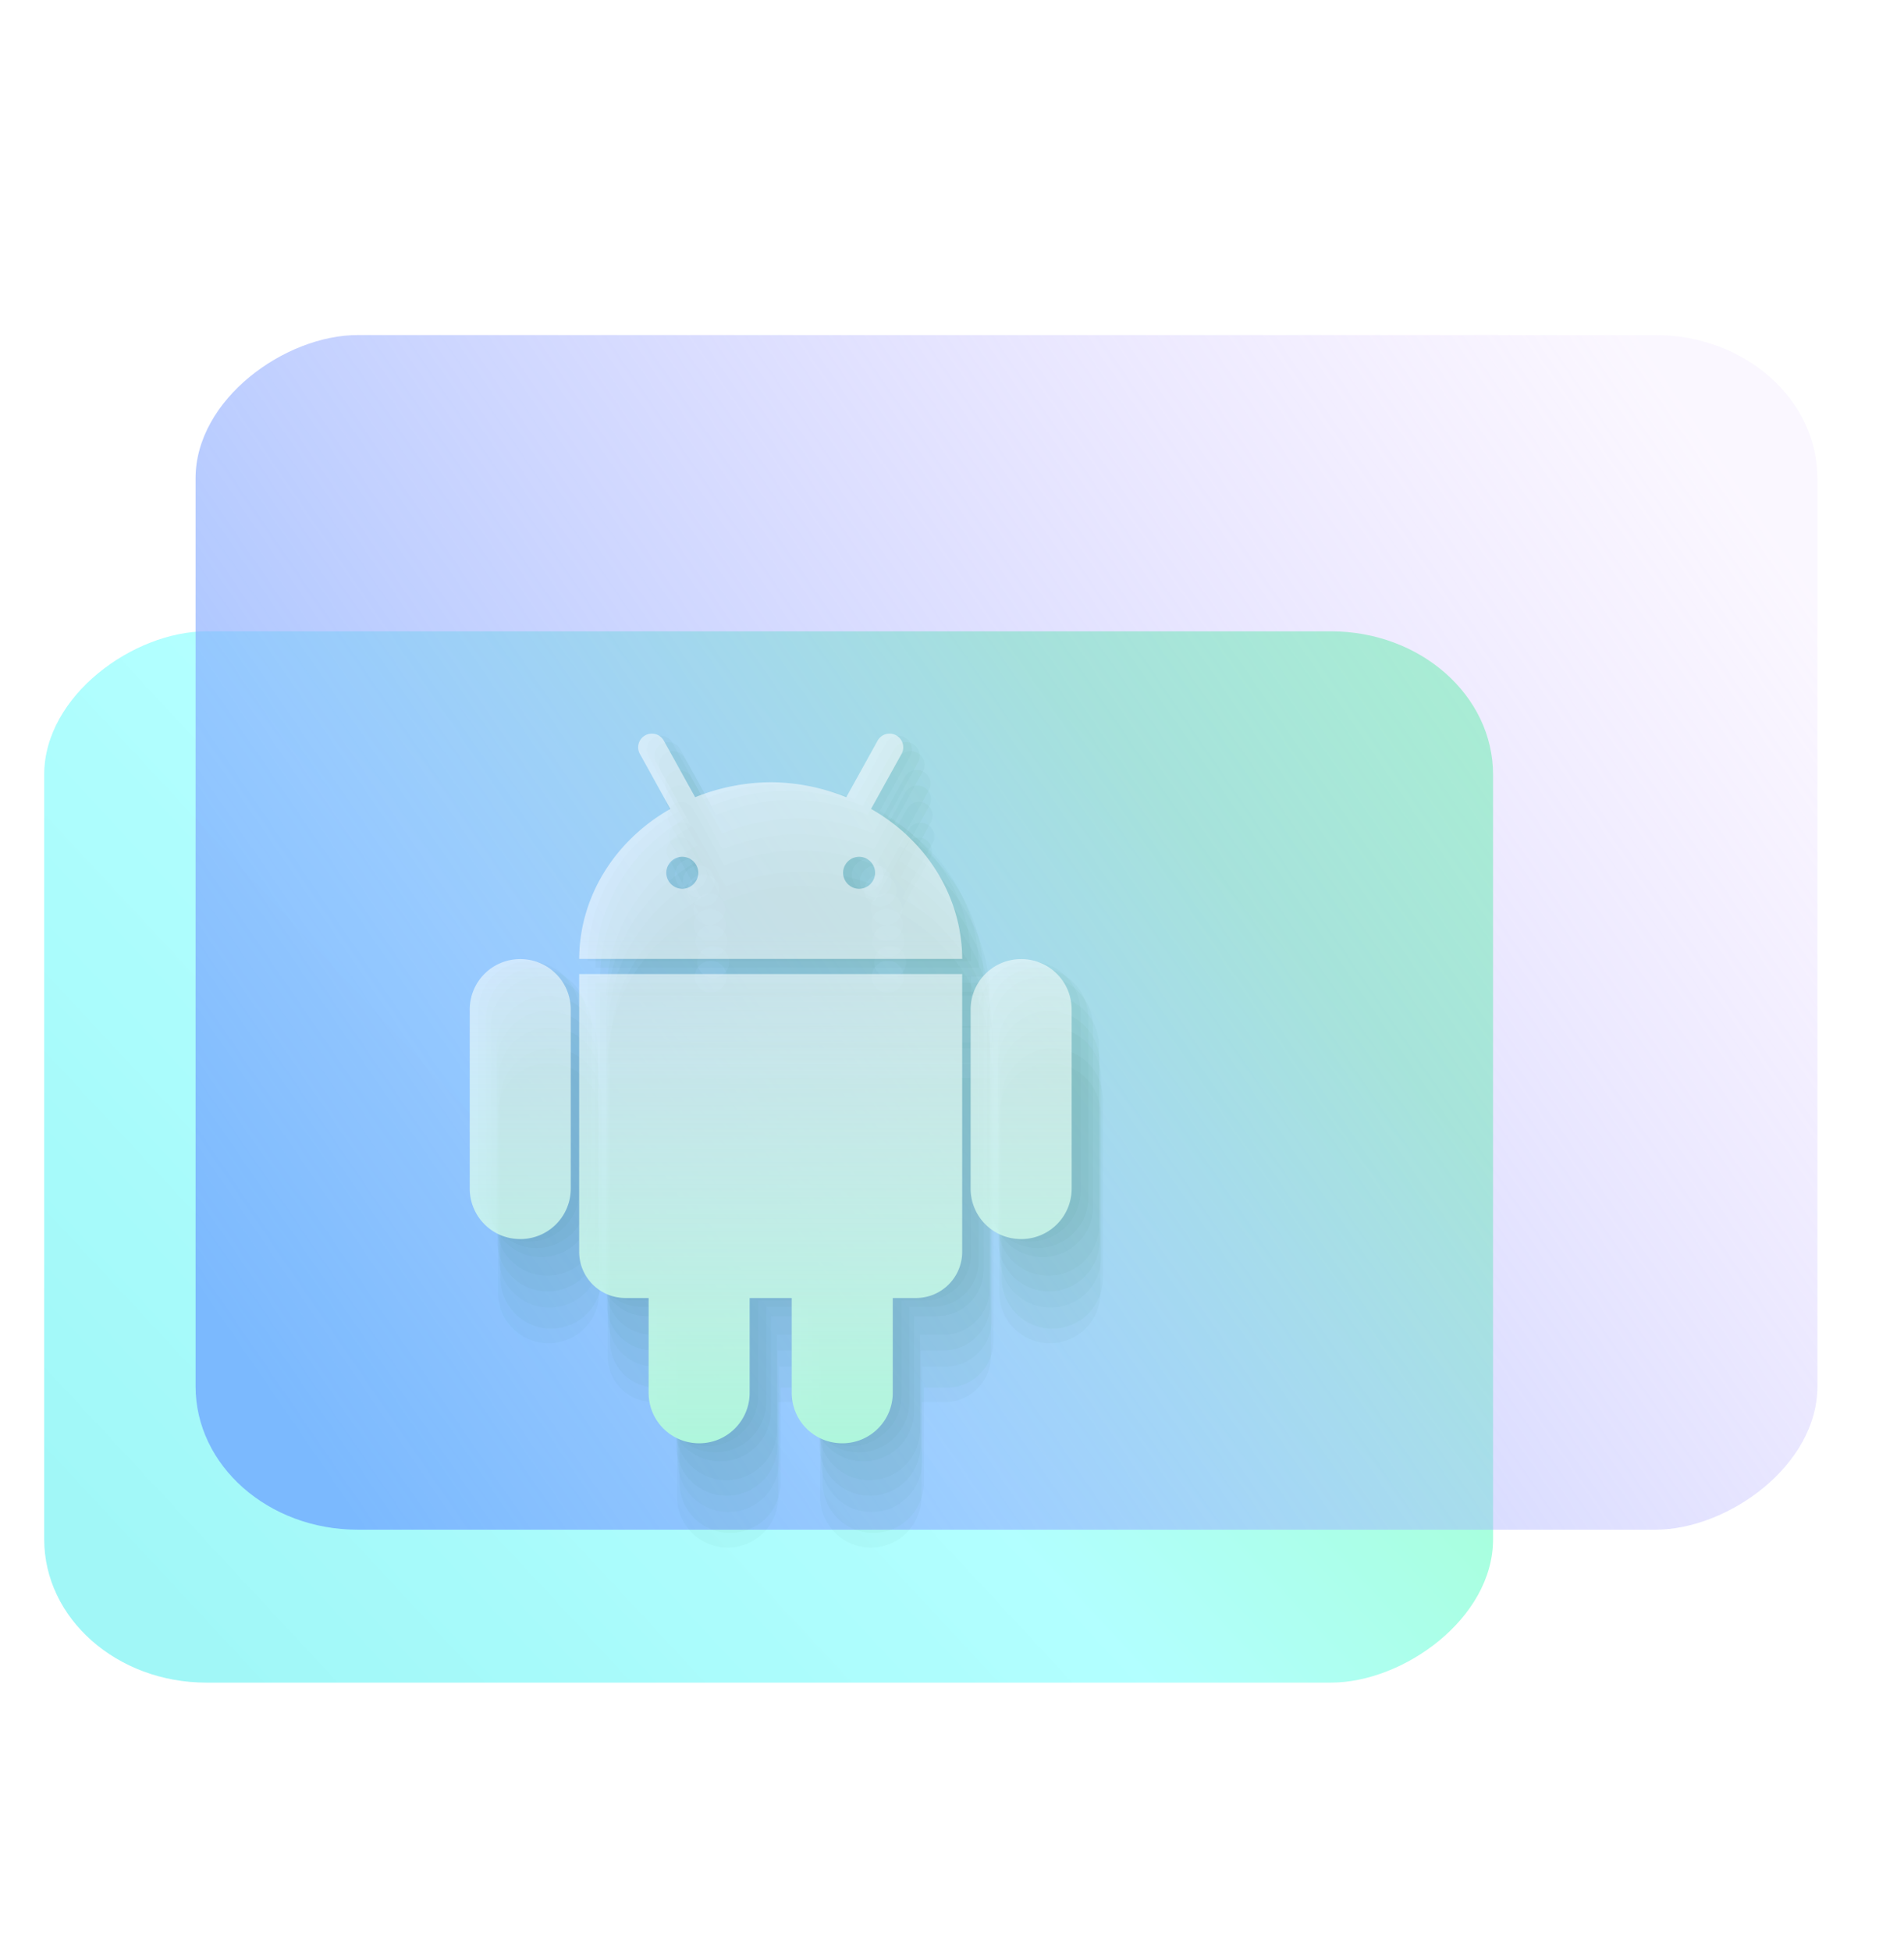 <?xml version="1.0" encoding="UTF-8" standalone="no"?>
<svg
   width="165"
   height="169"
   viewBox="0 0 165 169"
   fill="none"
   version="1.1"
   id="svg36"
   sodipodi:docname="folder-android.svg"
   inkscape:version="1.3.2 (091e20ef0f, 2023-11-25)"
   xmlns:inkscape="http://www.inkscape.org/namespaces/inkscape"
   xmlns:sodipodi="http://sodipodi.sourceforge.net/DTD/sodipodi-0.dtd"
   xmlns:xlink="http://www.w3.org/1999/xlink"
   xmlns="http://www.w3.org/2000/svg"
   xmlns:svg="http://www.w3.org/2000/svg">
  <sodipodi:namedview
     id="namedview36"
     pagecolor="#ffffff"
     bordercolor="#000000"
     borderopacity="0.25"
     inkscape:showpageshadow="2"
     inkscape:pageopacity="0.0"
     inkscape:pagecheckerboard="0"
     inkscape:deskcolor="#d1d1d1"
     inkscape:zoom="1.6045885"
     inkscape:cx="131.49789"
     inkscape:cy="33.341882"
     inkscape:window-width="1920"
     inkscape:window-height="994"
     inkscape:window-x="0"
     inkscape:window-y="0"
     inkscape:window-maximized="1"
     inkscape:current-layer="svg36"
     showgrid="true">
    <inkscape:grid
       id="grid1"
       units="px"
       originx="0"
       originy="0"
       spacingx="1"
       spacingy="1"
       empcolor="#0099e5"
       empopacity="0.302"
       color="#0099e5"
       opacity="0.149"
       empspacing="5"
       dotted="false"
       gridanglex="30"
       gridanglez="30"
       visible="true" />
  </sodipodi:namedview>
  <rect
     x="31"
     y="29"
     width="110"
     height="134"
     rx="15"
     id="rect1"
     style="fill:url(#linearGradient2);filter:url(#filter0_df_77:20);fill-opacity:1;opacity:0.606"
     transform="matrix(0,0.828,-0.937,0,158.435,29.027)" />
  <rect
     y="1"
     width="125"
     height="150"
     rx="15"
     fill="url(#paint1_linear_77:20)"
     id="rect2"
     style="fill:url(#paint1_linear_77:20);filter:url(#filter1_b_77:20)"
     x="0"
     transform="matrix(0,0.828,-0.937,0,158.435,29.027)" />
  <defs
     id="defs36">
    <linearGradient
       id="linearGradient1"
       inkscape:collect="always">
      <stop
         style="stop-color:#00ff66;stop-opacity:1"
         offset="0"
         id="stop1" />
      <stop
         style="stop-color:#2effff;stop-opacity:1;"
         offset="0.483"
         id="stop3" />
      <stop
         style="stop-color:#00ebeb;stop-opacity:1;"
         offset="1"
         id="stop2" />
    </linearGradient>
    <filter
       id="filter0_df_77:20"
       x="27"
       y="27"
       width="118"
       height="142"
       filterUnits="userSpaceOnUse"
       color-interpolation-filters="sRGB">
      <feFlood
         flood-opacity="0"
         result="BackgroundImageFix"
         id="feFlood10" />
      <feColorMatrix
         in="SourceAlpha"
         type="matrix"
         values="0 0 0 0 0 0 0 0 0 0 0 0 0 0 0 0 0 0 127 0"
         result="hardAlpha"
         id="feColorMatrix10" />
      <feOffset
         dy="2"
         id="feOffset10" />
      <feGaussianBlur
         stdDeviation="2"
         id="feGaussianBlur10" />
      <feComposite
         in2="hardAlpha"
         operator="out"
         id="feComposite10" />
      <feColorMatrix
         type="matrix"
         values="0 0 0 0 0.475 0 0 0 0 0.149 0 0 0 0 1 0 0 0 0.25 0"
         id="feColorMatrix11" />
      <feBlend
         mode="normal"
         in2="BackgroundImageFix"
         result="effect1_dropShadow_77:20"
         id="feBlend11" />
      <feBlend
         mode="normal"
         in="SourceGraphic"
         in2="effect1_dropShadow_77:20"
         result="shape"
         id="feBlend12" />
      <feGaussianBlur
         stdDeviation="0.5"
         result="effect2_foregroundBlur_77:20"
         id="feGaussianBlur12" />
    </filter>
    <filter
       id="filter1_b_77:20"
       x="-8"
       y="-7"
       width="141"
       height="166"
       filterUnits="userSpaceOnUse"
       color-interpolation-filters="sRGB">
      <feFlood
         flood-opacity="0"
         result="BackgroundImageFix"
         id="feFlood12" />
      <feGaussianBlur
         in="BackgroundImage"
         stdDeviation="4"
         id="feGaussianBlur13" />
      <feComposite
         in2="SourceAlpha"
         operator="in"
         result="effect1_backgroundBlur_77:20"
         id="feComposite13" />
      <feBlend
         mode="normal"
         in="SourceGraphic"
         in2="effect1_backgroundBlur_77:20"
         result="shape"
         id="feBlend13" />
    </filter>
    <filter
       id="filter2_d_77:20"
       x="89"
       y="0"
       width="39"
       height="37.5"
       filterUnits="userSpaceOnUse"
       color-interpolation-filters="sRGB">
      <feFlood
         flood-opacity="0"
         result="BackgroundImageFix"
         id="feFlood13" />
      <feColorMatrix
         in="SourceAlpha"
         type="matrix"
         values="0 0 0 0 0 0 0 0 0 0 0 0 0 0 0 0 0 0 127 0"
         result="hardAlpha"
         id="feColorMatrix13" />
      <feOffset
         dy="2"
         id="feOffset13" />
      <feGaussianBlur
         stdDeviation="2"
         id="feGaussianBlur14" />
      <feComposite
         in2="hardAlpha"
         operator="out"
         id="feComposite14" />
      <feColorMatrix
         type="matrix"
         values="0 0 0 0 0.298 0 0 0 0 0.455 0 0 0 0 1 0 0 0 0.25 0"
         id="feColorMatrix14" />
      <feBlend
         mode="normal"
         in2="BackgroundImageFix"
         result="effect1_dropShadow_77:20"
         id="feBlend14" />
      <feBlend
         mode="normal"
         in="SourceGraphic"
         in2="effect1_dropShadow_77:20"
         result="shape"
         id="feBlend15" />
    </filter>
    <filter
       id="filter3_d_77:20"
       x="11"
       y="52.5"
       width="102"
       height="12"
       filterUnits="userSpaceOnUse"
       color-interpolation-filters="sRGB">
      <feFlood
         flood-opacity="0"
         result="BackgroundImageFix"
         id="feFlood15" />
      <feColorMatrix
         in="SourceAlpha"
         type="matrix"
         values="0 0 0 0 0 0 0 0 0 0 0 0 0 0 0 0 0 0 127 0"
         result="hardAlpha"
         id="feColorMatrix15" />
      <feOffset
         dy="2"
         id="feOffset15" />
      <feGaussianBlur
         stdDeviation="2"
         id="feGaussianBlur15" />
      <feComposite
         in2="hardAlpha"
         operator="out"
         id="feComposite15" />
      <feColorMatrix
         type="matrix"
         values="0 0 0 0 0.298 0 0 0 0 0.455 0 0 0 0 1 0 0 0 0.25 0"
         id="feColorMatrix16" />
      <feBlend
         mode="normal"
         in2="BackgroundImageFix"
         result="effect1_dropShadow_77:20"
         id="feBlend16" />
      <feBlend
         mode="normal"
         in="SourceGraphic"
         in2="effect1_dropShadow_77:20"
         result="shape"
         id="feBlend17" />
    </filter>
    <filter
       id="filter4_d_77:20"
       x="11"
       y="77.5"
       width="102"
       height="12"
       filterUnits="userSpaceOnUse"
       color-interpolation-filters="sRGB">
      <feFlood
         flood-opacity="0"
         result="BackgroundImageFix"
         id="feFlood17" />
      <feColorMatrix
         in="SourceAlpha"
         type="matrix"
         values="0 0 0 0 0 0 0 0 0 0 0 0 0 0 0 0 0 0 127 0"
         result="hardAlpha"
         id="feColorMatrix17" />
      <feOffset
         dy="2"
         id="feOffset17" />
      <feGaussianBlur
         stdDeviation="2"
         id="feGaussianBlur17" />
      <feComposite
         in2="hardAlpha"
         operator="out"
         id="feComposite17" />
      <feColorMatrix
         type="matrix"
         values="0 0 0 0 0.298 0 0 0 0 0.455 0 0 0 0 1 0 0 0 0.25 0"
         id="feColorMatrix18" />
      <feBlend
         mode="normal"
         in2="BackgroundImageFix"
         result="effect1_dropShadow_77:20"
         id="feBlend18" />
      <feBlend
         mode="normal"
         in="SourceGraphic"
         in2="effect1_dropShadow_77:20"
         result="shape"
         id="feBlend19" />
    </filter>
    <filter
       id="filter5_d_77:20"
       x="11"
       y="103"
       width="63"
       height="12"
       filterUnits="userSpaceOnUse"
       color-interpolation-filters="sRGB">
      <feFlood
         flood-opacity="0"
         result="BackgroundImageFix"
         id="feFlood19" />
      <feColorMatrix
         in="SourceAlpha"
         type="matrix"
         values="0 0 0 0 0 0 0 0 0 0 0 0 0 0 0 0 0 0 127 0"
         result="hardAlpha"
         id="feColorMatrix19" />
      <feOffset
         dy="2"
         id="feOffset19" />
      <feGaussianBlur
         stdDeviation="2"
         id="feGaussianBlur19" />
      <feComposite
         in2="hardAlpha"
         operator="out"
         id="feComposite19" />
      <feColorMatrix
         type="matrix"
         values="0 0 0 0 0.298 0 0 0 0 0.455 0 0 0 0 1 0 0 0 0.25 0"
         id="feColorMatrix20" />
      <feBlend
         mode="normal"
         in2="BackgroundImageFix"
         result="effect1_dropShadow_77:20"
         id="feBlend20" />
      <feBlend
         mode="normal"
         in="SourceGraphic"
         in2="effect1_dropShadow_77:20"
         result="shape"
         id="feBlend21" />
    </filter>
    <filter
       id="filter6_b_77:20"
       x="91"
       y="94"
       width="78"
       height="38"
       filterUnits="userSpaceOnUse"
       color-interpolation-filters="sRGB">
      <feFlood
         flood-opacity="0"
         result="BackgroundImageFix"
         id="feFlood21" />
      <feGaussianBlur
         in="BackgroundImage"
         stdDeviation="2"
         id="feGaussianBlur21" />
      <feComposite
         in2="SourceAlpha"
         operator="in"
         result="effect1_backgroundBlur_77:20"
         id="feComposite21" />
      <feBlend
         mode="normal"
         in="SourceGraphic"
         in2="effect1_backgroundBlur_77:20"
         result="shape"
         id="feBlend22" />
    </filter>
    <filter
       id="filter7_d_77:20"
       x="104"
       y="107"
       width="16"
       height="16"
       filterUnits="userSpaceOnUse"
       color-interpolation-filters="sRGB">
      <feFlood
         flood-opacity="0"
         result="BackgroundImageFix"
         id="feFlood22" />
      <feColorMatrix
         in="SourceAlpha"
         type="matrix"
         values="0 0 0 0 0 0 0 0 0 0 0 0 0 0 0 0 0 0 127 0"
         result="hardAlpha"
         id="feColorMatrix22" />
      <feOffset
         dy="2"
         id="feOffset22" />
      <feGaussianBlur
         stdDeviation="2"
         id="feGaussianBlur22" />
      <feComposite
         in2="hardAlpha"
         operator="out"
         id="feComposite22" />
      <feColorMatrix
         type="matrix"
         values="0 0 0 0 0.298 0 0 0 0 0.455 0 0 0 0 1 0 0 0 0.25 0"
         id="feColorMatrix23" />
      <feBlend
         mode="normal"
         in2="BackgroundImageFix"
         result="effect1_dropShadow_77:20"
         id="feBlend23" />
      <feBlend
         mode="normal"
         in="SourceGraphic"
         in2="effect1_dropShadow_77:20"
         result="shape"
         id="feBlend24" />
    </filter>
    <filter
       id="filter8_d_77:20"
       x="140"
       y="107"
       width="16"
       height="16"
       filterUnits="userSpaceOnUse"
       color-interpolation-filters="sRGB">
      <feFlood
         flood-opacity="0"
         result="BackgroundImageFix"
         id="feFlood24" />
      <feColorMatrix
         in="SourceAlpha"
         type="matrix"
         values="0 0 0 0 0 0 0 0 0 0 0 0 0 0 0 0 0 0 127 0"
         result="hardAlpha"
         id="feColorMatrix24" />
      <feOffset
         dy="2"
         id="feOffset24" />
      <feGaussianBlur
         stdDeviation="2"
         id="feGaussianBlur24" />
      <feComposite
         in2="hardAlpha"
         operator="out"
         id="feComposite24" />
      <feColorMatrix
         type="matrix"
         values="0 0 0 0 0.298 0 0 0 0 0.455 0 0 0 0 1 0 0 0 0.25 0"
         id="feColorMatrix25" />
      <feBlend
         mode="normal"
         in2="BackgroundImageFix"
         result="effect1_dropShadow_77:20"
         id="feBlend25" />
      <feBlend
         mode="normal"
         in="SourceGraphic"
         in2="effect1_dropShadow_77:20"
         result="shape"
         id="feBlend26" />
    </filter>
    <filter
       id="filter9_d_77:20"
       x="122"
       y="107"
       width="16"
       height="16"
       filterUnits="userSpaceOnUse"
       color-interpolation-filters="sRGB">
      <feFlood
         flood-opacity="0"
         result="BackgroundImageFix"
         id="feFlood26" />
      <feColorMatrix
         in="SourceAlpha"
         type="matrix"
         values="0 0 0 0 0 0 0 0 0 0 0 0 0 0 0 0 0 0 127 0"
         result="hardAlpha"
         id="feColorMatrix26" />
      <feOffset
         dy="2"
         id="feOffset26" />
      <feGaussianBlur
         stdDeviation="2"
         id="feGaussianBlur26" />
      <feComposite
         in2="hardAlpha"
         operator="out"
         id="feComposite26" />
      <feColorMatrix
         type="matrix"
         values="0 0 0 0 0.298 0 0 0 0 0.455 0 0 0 0 1 0 0 0 0.25 0"
         id="feColorMatrix27" />
      <feBlend
         mode="normal"
         in2="BackgroundImageFix"
         result="effect1_dropShadow_77:20"
         id="feBlend27" />
      <feBlend
         mode="normal"
         in="SourceGraphic"
         in2="effect1_dropShadow_77:20"
         result="shape"
         id="feBlend28" />
    </filter>
    <linearGradient
       id="paint0_linear_77:20"
       x1="38.362"
       y1="41.562"
       x2="130.677"
       y2="175.566"
       gradientUnits="userSpaceOnUse">
      <stop
         stop-color="#FF62C0"
         id="stop28" />
      <stop
         offset="0.526"
         stop-color="#BE35FF"
         id="stop29" />
      <stop
         offset="1"
         stop-color="#7926FF"
         id="stop30" />
    </linearGradient>
    <linearGradient
       id="paint1_linear_77:20"
       x1="18.518"
       y1="6.294"
       x2="104.455"
       y2="148.135"
       gradientUnits="userSpaceOnUse">
      <stop
         stop-color="#D4B2FF"
         stop-opacity="0.1"
         id="stop31" />
      <stop
         offset="1"
         stop-color="#70A9FF"
         stop-opacity="0.8"
         id="stop32" />
    </linearGradient>
    <linearGradient
       id="paint2_linear_77:20"
       x1="97.5"
       y1="95.5"
       x2="144.5"
       y2="132.5"
       gradientUnits="userSpaceOnUse">
      <stop
         stop-color="#E4F9FF"
         stop-opacity="0.1"
         id="stop33" />
      <stop
         offset="1"
         stop-color="#E4F9FF"
         id="stop34" />
    </linearGradient>
    <linearGradient
       id="paint3_linear_77:20"
       x1="119"
       y1="98"
       x2="145"
       y2="128"
       gradientUnits="userSpaceOnUse">
      <stop
         stop-color="#E4F9FF"
         stop-opacity="0.1"
         id="stop35" />
      <stop
         offset="1"
         stop-color="#E4F9FF"
         stop-opacity="0.8"
         id="stop36" />
    </linearGradient>
    <linearGradient
       inkscape:collect="always"
       xlink:href="#linearGradient1"
       id="linearGradient2"
       x1="54.837"
       y1="54.79"
       x2="132.962"
       y2="149.853"
       gradientUnits="userSpaceOnUse" />
    <linearGradient
       id="linearGradient1118"
       x1="20.108"
       x2="20.108"
       y1="6.35"
       y2="13.493"
       gradientTransform="matrix(8.259,0,0,8.259,-96.517,12.358)"
       gradientUnits="userSpaceOnUse">
      <stop
         stop-color="#be900d"
         offset="0"
         id="stop5" />
      <stop
         stop-color="#a57001"
         offset="1"
         id="stop6" />
    </linearGradient>
    <linearGradient
       inkscape:collect="always"
       xlink:href="#linearGradient1556"
       id="linearGradient1558"
       x1="62.021"
       y1="51.061"
       x2="62.021"
       y2="105.128"
       gradientUnits="userSpaceOnUse" />
    <linearGradient
       inkscape:collect="always"
       id="linearGradient1556">
      <stop
         style="stop-color:#ffffff;stop-opacity:0.536;"
         offset="0"
         id="stop1552" />
      <stop
         style="stop-color:#aff6dc;stop-opacity:1"
         offset="1"
         id="stop1554" />
    </linearGradient>
  </defs>
  <g
     id="g3504"
     style="opacity:0.595"
     transform="matrix(3.11,0,0,3.11,14.117,41.281)">
    <g
       id="g3132"
       transform="matrix(0.917,0,0,0.917,2.74,1.96)"
       style="fill:#005417;fill-opacity:0.05">
      <g
         transform="matrix(0.064,0,0,0.064,15.743,9.968)"
         id="g3130"
         style="fill:#005417;fill-opacity:0.05">
        <use
           id="use3120"
           xlink:href="#b-6"
           style="fill:#005417;fill-opacity:0.05;stroke:none;stroke-width:14.4"
           x="0"
           y="0"
           width="100%"
           height="100%" />
        <g
           id="g3124"
           style="fill:#005417;fill-opacity:0.05;stroke:#ffffff;stroke-width:7.2"
           transform="scale(-1,1)">
          <path
             id="path3122"
             style="fill:#005417;fill-opacity:0.05;stroke:none;stroke-width:1.599"
             d="m 48.717,30.467 c -0.277,-0.024 -0.564,0.03 -0.826,0.176 -0.7,0.388 -0.95,1.263 -0.562,1.963 l 3.213,5.799 a 20.211,18.657 0 0 0 -9.619,15.822 h 0.025 40.371 0.025 A 20.211,18.657 0 0 0 71.725,38.404 l 3.215,-5.799 c 0.388,-0.7 0.135,-1.575 -0.564,-1.963 -0.7,-0.388 -1.573,-0.137 -1.961,0.562 l -3.307,5.967 a 20.211,18.657 0 0 0 -7.975,-1.582 20.211,18.657 0 0 0 -7.973,1.582 l -3.307,-5.967 c -0.242,-0.437 -0.675,-0.698 -1.137,-0.738 z m 3.086,12.988 c 0.923,0 1.689,0.765 1.689,1.688 0,0.923 -0.767,1.688 -1.689,1.688 -0.923,0 -1.688,-0.765 -1.688,-1.688 0,-0.923 0.765,-1.688 1.688,-1.688 z m 18.66,0 c 0.923,0 1.688,0.765 1.688,1.688 0,0.923 -0.765,1.688 -1.688,1.688 -0.923,0 -1.689,-0.765 -1.689,-1.688 0,-0.923 0.767,-1.688 1.689,-1.688 z M 34.703,54.248 c -2.953,0 -5.33,2.377 -5.33,5.33 v 18.879 c 0,2.953 2.377,5.33 5.33,5.33 2.953,0 5.33,-2.377 5.33,-5.33 V 59.578 c 0,-2.953 -2.377,-5.33 -5.33,-5.33 z m 52.861,0 c -2.953,0 -5.332,2.377 -5.332,5.33 v 18.879 c 0,2.953 2.379,5.33 5.332,5.33 2.953,0 5.33,-2.377 5.33,-5.33 V 59.578 c 0,-2.953 -2.377,-5.33 -5.33,-5.33 z m -46.643,1.578 v 29.295 c -2e-6,2.707 2.18,4.885 4.887,4.885 h 2.443 v 9.996 c 0,2.953 2.377,5.33 5.33,5.33 2.953,0 5.33,-2.377 5.33,-5.33 v -9.996 h 4.441 v 9.996 c 0,2.953 2.379,5.33 5.332,5.33 2.953,0 5.33,-2.377 5.33,-5.33 v -9.996 h 2.443 c 2.707,0 4.885,-2.178 4.885,-4.885 V 55.826 H 81.26 41.006 Z"
             transform="matrix(-4.502,0,0,4.502,275.245,-203.245)" />
        </g>
        <g
           id="g3126"
           style="fill:#005417;fill-opacity:0.05;stroke:#ffffff;stroke-width:7.2" />
        <g
           style="fill:#005417;fill-opacity:0.05"
           id="g3128" />
      </g>
    </g>
    <g
       id="g3362"
       transform="matrix(0.917,0,0,0.917,2.959,2.14)"
       style="fill:#005417;fill-opacity:0.05">
      <g
         transform="matrix(0.064,0,0,0.064,15.743,9.968)"
         id="g3360"
         style="fill:#005417;fill-opacity:0.05">
        <use
           id="use3350"
           xlink:href="#b-6"
           style="fill:#005417;fill-opacity:0.05;stroke:none;stroke-width:14.4"
           x="0"
           y="0"
           width="100%"
           height="100%" />
        <g
           id="g3354"
           style="fill:#005417;fill-opacity:0.05;stroke:#ffffff;stroke-width:7.2"
           transform="scale(-1,1)">
          <path
             id="path3352"
             style="fill:#005417;fill-opacity:0.05;stroke:none;stroke-width:1.599"
             d="m 48.717,30.467 c -0.277,-0.024 -0.564,0.03 -0.826,0.176 -0.7,0.388 -0.95,1.263 -0.562,1.963 l 3.213,5.799 a 20.211,18.657 0 0 0 -9.619,15.822 h 0.025 40.371 0.025 A 20.211,18.657 0 0 0 71.725,38.404 l 3.215,-5.799 c 0.388,-0.7 0.135,-1.575 -0.564,-1.963 -0.7,-0.388 -1.573,-0.137 -1.961,0.562 l -3.307,5.967 a 20.211,18.657 0 0 0 -7.975,-1.582 20.211,18.657 0 0 0 -7.973,1.582 l -3.307,-5.967 c -0.242,-0.437 -0.675,-0.698 -1.137,-0.738 z m 3.086,12.988 c 0.923,0 1.689,0.765 1.689,1.688 0,0.923 -0.767,1.688 -1.689,1.688 -0.923,0 -1.688,-0.765 -1.688,-1.688 0,-0.923 0.765,-1.688 1.688,-1.688 z m 18.66,0 c 0.923,0 1.688,0.765 1.688,1.688 0,0.923 -0.765,1.688 -1.688,1.688 -0.923,0 -1.689,-0.765 -1.689,-1.688 0,-0.923 0.767,-1.688 1.689,-1.688 z M 34.703,54.248 c -2.953,0 -5.33,2.377 -5.33,5.33 v 18.879 c 0,2.953 2.377,5.33 5.33,5.33 2.953,0 5.33,-2.377 5.33,-5.33 V 59.578 c 0,-2.953 -2.377,-5.33 -5.33,-5.33 z m 52.861,0 c -2.953,0 -5.332,2.377 -5.332,5.33 v 18.879 c 0,2.953 2.379,5.33 5.332,5.33 2.953,0 5.33,-2.377 5.33,-5.33 V 59.578 c 0,-2.953 -2.377,-5.33 -5.33,-5.33 z m -46.643,1.578 v 29.295 c -2e-6,2.707 2.18,4.885 4.887,4.885 h 2.443 v 9.996 c 0,2.953 2.377,5.33 5.33,5.33 2.953,0 5.33,-2.377 5.33,-5.33 v -9.996 h 4.441 v 9.996 c 0,2.953 2.379,5.33 5.332,5.33 2.953,0 5.33,-2.377 5.33,-5.33 v -9.996 h 2.443 c 2.707,0 4.885,-2.178 4.885,-4.885 V 55.826 H 81.26 41.006 Z"
             transform="matrix(-4.502,0,0,4.502,275.245,-203.245)" />
        </g>
        <g
           id="g3356"
           style="fill:#005417;fill-opacity:0.05;stroke:#ffffff;stroke-width:7.2" />
        <g
           style="fill:#005417;fill-opacity:0.05"
           id="g3358" />
      </g>
    </g>
    <g
       id="g3376"
       transform="matrix(0.917,0,0,0.917,3.091,2.39)"
       style="fill:#005417;fill-opacity:0.05">
      <g
         transform="matrix(0.064,0,0,0.064,15.743,9.968)"
         id="g3374"
         style="fill:#005417;fill-opacity:0.05">
        <use
           id="use3364"
           xlink:href="#b-6"
           style="fill:#005417;fill-opacity:0.05;stroke:none;stroke-width:14.4"
           x="0"
           y="0"
           width="100%"
           height="100%" />
        <g
           id="g3368"
           style="fill:#005417;fill-opacity:0.05;stroke:#ffffff;stroke-width:7.2"
           transform="scale(-1,1)">
          <path
             id="path3366"
             style="fill:#005417;fill-opacity:0.05;stroke:none;stroke-width:1.599"
             d="m 48.717,30.467 c -0.277,-0.024 -0.564,0.03 -0.826,0.176 -0.7,0.388 -0.95,1.263 -0.562,1.963 l 3.213,5.799 a 20.211,18.657 0 0 0 -9.619,15.822 h 0.025 40.371 0.025 A 20.211,18.657 0 0 0 71.725,38.404 l 3.215,-5.799 c 0.388,-0.7 0.135,-1.575 -0.564,-1.963 -0.7,-0.388 -1.573,-0.137 -1.961,0.562 l -3.307,5.967 a 20.211,18.657 0 0 0 -7.975,-1.582 20.211,18.657 0 0 0 -7.973,1.582 l -3.307,-5.967 c -0.242,-0.437 -0.675,-0.698 -1.137,-0.738 z m 3.086,12.988 c 0.923,0 1.689,0.765 1.689,1.688 0,0.923 -0.767,1.688 -1.689,1.688 -0.923,0 -1.688,-0.765 -1.688,-1.688 0,-0.923 0.765,-1.688 1.688,-1.688 z m 18.66,0 c 0.923,0 1.688,0.765 1.688,1.688 0,0.923 -0.765,1.688 -1.688,1.688 -0.923,0 -1.689,-0.765 -1.689,-1.688 0,-0.923 0.767,-1.688 1.689,-1.688 z M 34.703,54.248 c -2.953,0 -5.33,2.377 -5.33,5.33 v 18.879 c 0,2.953 2.377,5.33 5.33,5.33 2.953,0 5.33,-2.377 5.33,-5.33 V 59.578 c 0,-2.953 -2.377,-5.33 -5.33,-5.33 z m 52.861,0 c -2.953,0 -5.332,2.377 -5.332,5.33 v 18.879 c 0,2.953 2.379,5.33 5.332,5.33 2.953,0 5.33,-2.377 5.33,-5.33 V 59.578 c 0,-2.953 -2.377,-5.33 -5.33,-5.33 z m -46.643,1.578 v 29.295 c -2e-6,2.707 2.18,4.885 4.887,4.885 h 2.443 v 9.996 c 0,2.953 2.377,5.33 5.33,5.33 2.953,0 5.33,-2.377 5.33,-5.33 v -9.996 h 4.441 v 9.996 c 0,2.953 2.379,5.33 5.332,5.33 2.953,0 5.33,-2.377 5.33,-5.33 v -9.996 h 2.443 c 2.707,0 4.885,-2.178 4.885,-4.885 V 55.826 H 81.26 41.006 Z"
             transform="matrix(-4.502,0,0,4.502,275.245,-203.245)" />
        </g>
        <g
           id="g3370"
           style="fill:#005417;fill-opacity:0.05;stroke:#ffffff;stroke-width:7.2" />
        <g
           style="fill:#005417;fill-opacity:0.05"
           id="g3372" />
      </g>
    </g>
    <g
       id="g3390"
       transform="matrix(0.917,0,0,0.917,3.258,2.913)"
       style="fill:#005417;fill-opacity:0.05">
      <g
         transform="matrix(0.064,0,0,0.064,15.743,9.968)"
         id="g3388"
         style="fill:#005417;fill-opacity:0.05">
        <use
           id="use3378"
           xlink:href="#b-6"
           style="fill:#005417;fill-opacity:0.05;stroke:none;stroke-width:14.4"
           x="0"
           y="0"
           width="100%"
           height="100%" />
        <g
           id="g3382"
           style="fill:#005417;fill-opacity:0.05;stroke:#ffffff;stroke-width:7.2"
           transform="scale(-1,1)">
          <path
             id="path3380"
             style="fill:#005417;fill-opacity:0.05;stroke:none;stroke-width:1.599"
             d="m 48.717,30.467 c -0.277,-0.024 -0.564,0.03 -0.826,0.176 -0.7,0.388 -0.95,1.263 -0.562,1.963 l 3.213,5.799 a 20.211,18.657 0 0 0 -9.619,15.822 h 0.025 40.371 0.025 A 20.211,18.657 0 0 0 71.725,38.404 l 3.215,-5.799 c 0.388,-0.7 0.135,-1.575 -0.564,-1.963 -0.7,-0.388 -1.573,-0.137 -1.961,0.562 l -3.307,5.967 a 20.211,18.657 0 0 0 -7.975,-1.582 20.211,18.657 0 0 0 -7.973,1.582 l -3.307,-5.967 c -0.242,-0.437 -0.675,-0.698 -1.137,-0.738 z m 3.086,12.988 c 0.923,0 1.689,0.765 1.689,1.688 0,0.923 -0.767,1.688 -1.689,1.688 -0.923,0 -1.688,-0.765 -1.688,-1.688 0,-0.923 0.765,-1.688 1.688,-1.688 z m 18.66,0 c 0.923,0 1.688,0.765 1.688,1.688 0,0.923 -0.765,1.688 -1.688,1.688 -0.923,0 -1.689,-0.765 -1.689,-1.688 0,-0.923 0.767,-1.688 1.689,-1.688 z M 34.703,54.248 c -2.953,0 -5.33,2.377 -5.33,5.33 v 18.879 c 0,2.953 2.377,5.33 5.33,5.33 2.953,0 5.33,-2.377 5.33,-5.33 V 59.578 c 0,-2.953 -2.377,-5.33 -5.33,-5.33 z m 52.861,0 c -2.953,0 -5.332,2.377 -5.332,5.33 v 18.879 c 0,2.953 2.379,5.33 5.332,5.33 2.953,0 5.33,-2.377 5.33,-5.33 V 59.578 c 0,-2.953 -2.377,-5.33 -5.33,-5.33 z m -46.643,1.578 v 29.295 c -2e-6,2.707 2.18,4.885 4.887,4.885 h 2.443 v 9.996 c 0,2.953 2.377,5.33 5.33,5.33 2.953,0 5.33,-2.377 5.33,-5.33 v -9.996 h 4.441 v 9.996 c 0,2.953 2.379,5.33 5.332,5.33 2.953,0 5.33,-2.377 5.33,-5.33 v -9.996 h 2.443 c 2.707,0 4.885,-2.178 4.885,-4.885 V 55.826 H 81.26 41.006 Z"
             transform="matrix(-4.502,0,0,4.502,275.245,-203.245)" />
        </g>
        <g
           id="g3384"
           style="fill:#005417;fill-opacity:0.05;stroke:#ffffff;stroke-width:7.2" />
        <g
           style="fill:#005417;fill-opacity:0.05"
           id="g3386" />
      </g>
    </g>
    <g
       id="g3404"
       transform="matrix(0.917,0,0,0.917,3.272,3.348)"
       style="fill:#005417;fill-opacity:0.05">
      <g
         transform="matrix(0.064,0,0,0.064,15.743,9.968)"
         id="g3402"
         style="fill:#005417;fill-opacity:0.05">
        <use
           id="use3392"
           xlink:href="#b-6"
           style="fill:#005417;fill-opacity:0.05;stroke:none;stroke-width:14.4"
           x="0"
           y="0"
           width="100%"
           height="100%" />
        <g
           id="g3396"
           style="fill:#005417;fill-opacity:0.05;stroke:#ffffff;stroke-width:7.2"
           transform="scale(-1,1)">
          <path
             id="path3394"
             style="fill:#005417;fill-opacity:0.05;stroke:none;stroke-width:1.599"
             d="m 48.717,30.467 c -0.277,-0.024 -0.564,0.03 -0.826,0.176 -0.7,0.388 -0.95,1.263 -0.562,1.963 l 3.213,5.799 a 20.211,18.657 0 0 0 -9.619,15.822 h 0.025 40.371 0.025 A 20.211,18.657 0 0 0 71.725,38.404 l 3.215,-5.799 c 0.388,-0.7 0.135,-1.575 -0.564,-1.963 -0.7,-0.388 -1.573,-0.137 -1.961,0.562 l -3.307,5.967 a 20.211,18.657 0 0 0 -7.975,-1.582 20.211,18.657 0 0 0 -7.973,1.582 l -3.307,-5.967 c -0.242,-0.437 -0.675,-0.698 -1.137,-0.738 z m 3.086,12.988 c 0.923,0 1.689,0.765 1.689,1.688 0,0.923 -0.767,1.688 -1.689,1.688 -0.923,0 -1.688,-0.765 -1.688,-1.688 0,-0.923 0.765,-1.688 1.688,-1.688 z m 18.66,0 c 0.923,0 1.688,0.765 1.688,1.688 0,0.923 -0.765,1.688 -1.688,1.688 -0.923,0 -1.689,-0.765 -1.689,-1.688 0,-0.923 0.767,-1.688 1.689,-1.688 z M 34.703,54.248 c -2.953,0 -5.33,2.377 -5.33,5.33 v 18.879 c 0,2.953 2.377,5.33 5.33,5.33 2.953,0 5.33,-2.377 5.33,-5.33 V 59.578 c 0,-2.953 -2.377,-5.33 -5.33,-5.33 z m 52.861,0 c -2.953,0 -5.332,2.377 -5.332,5.33 v 18.879 c 0,2.953 2.379,5.33 5.332,5.33 2.953,0 5.33,-2.377 5.33,-5.33 V 59.578 c 0,-2.953 -2.377,-5.33 -5.33,-5.33 z m -46.643,1.578 v 29.295 c -2e-6,2.707 2.18,4.885 4.887,4.885 h 2.443 v 9.996 c 0,2.953 2.377,5.33 5.33,5.33 2.953,0 5.33,-2.377 5.33,-5.33 v -9.996 h 4.441 v 9.996 c 0,2.953 2.379,5.33 5.332,5.33 2.953,0 5.33,-2.377 5.33,-5.33 v -9.996 h 2.443 c 2.707,0 4.885,-2.178 4.885,-4.885 V 55.826 H 81.26 41.006 Z"
             transform="matrix(-4.502,0,0,4.502,275.245,-203.245)" />
        </g>
        <g
           id="g3398"
           style="fill:#005417;fill-opacity:0.05;stroke:#ffffff;stroke-width:7.2" />
        <g
           style="fill:#005417;fill-opacity:0.05"
           id="g3400" />
      </g>
    </g>
    <g
       id="g3418"
       transform="matrix(0.917,0,0,0.917,3.317,3.803)"
       style="fill:#005417;fill-opacity:0.05">
      <g
         transform="matrix(0.064,0,0,0.064,15.743,9.968)"
         id="g3416"
         style="fill:#005417;fill-opacity:0.05">
        <use
           id="use3406"
           xlink:href="#b-6"
           style="fill:#005417;fill-opacity:0.05;stroke:none;stroke-width:14.4"
           x="0"
           y="0"
           width="100%"
           height="100%" />
        <g
           id="g3410"
           style="fill:#005417;fill-opacity:0.05;stroke:#ffffff;stroke-width:7.2"
           transform="scale(-1,1)">
          <path
             id="path3408"
             style="fill:#005417;fill-opacity:0.05;stroke:none;stroke-width:1.599"
             d="m 48.717,30.467 c -0.277,-0.024 -0.564,0.03 -0.826,0.176 -0.7,0.388 -0.95,1.263 -0.562,1.963 l 3.213,5.799 a 20.211,18.657 0 0 0 -9.619,15.822 h 0.025 40.371 0.025 A 20.211,18.657 0 0 0 71.725,38.404 l 3.215,-5.799 c 0.388,-0.7 0.135,-1.575 -0.564,-1.963 -0.7,-0.388 -1.573,-0.137 -1.961,0.562 l -3.307,5.967 a 20.211,18.657 0 0 0 -7.975,-1.582 20.211,18.657 0 0 0 -7.973,1.582 l -3.307,-5.967 c -0.242,-0.437 -0.675,-0.698 -1.137,-0.738 z m 3.086,12.988 c 0.923,0 1.689,0.765 1.689,1.688 0,0.923 -0.767,1.688 -1.689,1.688 -0.923,0 -1.688,-0.765 -1.688,-1.688 0,-0.923 0.765,-1.688 1.688,-1.688 z m 18.66,0 c 0.923,0 1.688,0.765 1.688,1.688 0,0.923 -0.765,1.688 -1.688,1.688 -0.923,0 -1.689,-0.765 -1.689,-1.688 0,-0.923 0.767,-1.688 1.689,-1.688 z M 34.703,54.248 c -2.953,0 -5.33,2.377 -5.33,5.33 v 18.879 c 0,2.953 2.377,5.33 5.33,5.33 2.953,0 5.33,-2.377 5.33,-5.33 V 59.578 c 0,-2.953 -2.377,-5.33 -5.33,-5.33 z m 52.861,0 c -2.953,0 -5.332,2.377 -5.332,5.33 v 18.879 c 0,2.953 2.379,5.33 5.332,5.33 2.953,0 5.33,-2.377 5.33,-5.33 V 59.578 c 0,-2.953 -2.377,-5.33 -5.33,-5.33 z m -46.643,1.578 v 29.295 c -2e-6,2.707 2.18,4.885 4.887,4.885 h 2.443 v 9.996 c 0,2.953 2.377,5.33 5.33,5.33 2.953,0 5.33,-2.377 5.33,-5.33 v -9.996 h 4.441 v 9.996 c 0,2.953 2.379,5.33 5.332,5.33 2.953,0 5.33,-2.377 5.33,-5.33 v -9.996 h 2.443 c 2.707,0 4.885,-2.178 4.885,-4.885 V 55.826 H 81.26 41.006 Z"
             transform="matrix(-4.502,0,0,4.502,275.245,-203.245)" />
        </g>
        <g
           id="g3412"
           style="fill:#005417;fill-opacity:0.05;stroke:#ffffff;stroke-width:7.2" />
        <g
           style="fill:#005417;fill-opacity:0.05"
           id="g3414" />
      </g>
    </g>
    <g
       id="g3432"
       transform="matrix(0.917,0,0,0.917,3.365,4.387)"
       style="fill:#005417;fill-opacity:0.05">
      <g
         transform="matrix(0.064,0,0,0.064,15.743,9.968)"
         id="g3430"
         style="fill:#005417;fill-opacity:0.05">
        <use
           id="use3420"
           xlink:href="#b-6"
           style="fill:#005417;fill-opacity:0.05;stroke:none;stroke-width:14.4"
           x="0"
           y="0"
           width="100%"
           height="100%" />
        <g
           id="g3424"
           style="fill:#005417;fill-opacity:0.05;stroke:#ffffff;stroke-width:7.2"
           transform="scale(-1,1)">
          <path
             id="path3422"
             style="fill:#005417;fill-opacity:0.05;stroke:none;stroke-width:1.599"
             d="m 48.717,30.467 c -0.277,-0.024 -0.564,0.03 -0.826,0.176 -0.7,0.388 -0.95,1.263 -0.562,1.963 l 3.213,5.799 a 20.211,18.657 0 0 0 -9.619,15.822 h 0.025 40.371 0.025 A 20.211,18.657 0 0 0 71.725,38.404 l 3.215,-5.799 c 0.388,-0.7 0.135,-1.575 -0.564,-1.963 -0.7,-0.388 -1.573,-0.137 -1.961,0.562 l -3.307,5.967 a 20.211,18.657 0 0 0 -7.975,-1.582 20.211,18.657 0 0 0 -7.973,1.582 l -3.307,-5.967 c -0.242,-0.437 -0.675,-0.698 -1.137,-0.738 z m 3.086,12.988 c 0.923,0 1.689,0.765 1.689,1.688 0,0.923 -0.767,1.688 -1.689,1.688 -0.923,0 -1.688,-0.765 -1.688,-1.688 0,-0.923 0.765,-1.688 1.688,-1.688 z m 18.66,0 c 0.923,0 1.688,0.765 1.688,1.688 0,0.923 -0.765,1.688 -1.688,1.688 -0.923,0 -1.689,-0.765 -1.689,-1.688 0,-0.923 0.767,-1.688 1.689,-1.688 z M 34.703,54.248 c -2.953,0 -5.33,2.377 -5.33,5.33 v 18.879 c 0,2.953 2.377,5.33 5.33,5.33 2.953,0 5.33,-2.377 5.33,-5.33 V 59.578 c 0,-2.953 -2.377,-5.33 -5.33,-5.33 z m 52.861,0 c -2.953,0 -5.332,2.377 -5.332,5.33 v 18.879 c 0,2.953 2.379,5.33 5.332,5.33 2.953,0 5.33,-2.377 5.33,-5.33 V 59.578 c 0,-2.953 -2.377,-5.33 -5.33,-5.33 z m -46.643,1.578 v 29.295 c -2e-6,2.707 2.18,4.885 4.887,4.885 h 2.443 v 9.996 c 0,2.953 2.377,5.33 5.33,5.33 2.953,0 5.33,-2.377 5.33,-5.33 v -9.996 h 4.441 v 9.996 c 0,2.953 2.379,5.33 5.332,5.33 2.953,0 5.33,-2.377 5.33,-5.33 v -9.996 h 2.443 c 2.707,0 4.885,-2.178 4.885,-4.885 V 55.826 H 81.26 41.006 Z"
             transform="matrix(-4.502,0,0,4.502,275.245,-203.245)" />
        </g>
        <g
           id="g3426"
           style="fill:#005417;fill-opacity:0.05;stroke:#ffffff;stroke-width:7.2" />
        <g
           style="fill:#005417;fill-opacity:0.05"
           id="g3428" />
      </g>
    </g>
    <g
       id="g3446"
       transform="matrix(0.917,0,0,0.917,3.297,4.794)"
       style="fill:#005417;fill-opacity:0.05">
      <g
         transform="matrix(0.064,0,0,0.064,15.743,9.968)"
         id="g3444"
         style="fill:#005417;fill-opacity:0.05">
        <use
           id="use3434"
           xlink:href="#b-6"
           style="fill:#005417;fill-opacity:0.05;stroke:none;stroke-width:14.4"
           x="0"
           y="0"
           width="100%"
           height="100%" />
        <g
           id="g3438"
           style="fill:#005417;fill-opacity:0.05;stroke:#ffffff;stroke-width:7.2"
           transform="scale(-1,1)">
          <path
             id="path3436"
             style="fill:#005417;fill-opacity:0.05;stroke:none;stroke-width:1.599"
             d="m 48.717,30.467 c -0.277,-0.024 -0.564,0.03 -0.826,0.176 -0.7,0.388 -0.95,1.263 -0.562,1.963 l 3.213,5.799 a 20.211,18.657 0 0 0 -9.619,15.822 h 0.025 40.371 0.025 A 20.211,18.657 0 0 0 71.725,38.404 l 3.215,-5.799 c 0.388,-0.7 0.135,-1.575 -0.564,-1.963 -0.7,-0.388 -1.573,-0.137 -1.961,0.562 l -3.307,5.967 a 20.211,18.657 0 0 0 -7.975,-1.582 20.211,18.657 0 0 0 -7.973,1.582 l -3.307,-5.967 c -0.242,-0.437 -0.675,-0.698 -1.137,-0.738 z m 3.086,12.988 c 0.923,0 1.689,0.765 1.689,1.688 0,0.923 -0.767,1.688 -1.689,1.688 -0.923,0 -1.688,-0.765 -1.688,-1.688 0,-0.923 0.765,-1.688 1.688,-1.688 z m 18.66,0 c 0.923,0 1.688,0.765 1.688,1.688 0,0.923 -0.765,1.688 -1.688,1.688 -0.923,0 -1.689,-0.765 -1.689,-1.688 0,-0.923 0.767,-1.688 1.689,-1.688 z M 34.703,54.248 c -2.953,0 -5.33,2.377 -5.33,5.33 v 18.879 c 0,2.953 2.377,5.33 5.33,5.33 2.953,0 5.33,-2.377 5.33,-5.33 V 59.578 c 0,-2.953 -2.377,-5.33 -5.33,-5.33 z m 52.861,0 c -2.953,0 -5.332,2.377 -5.332,5.33 v 18.879 c 0,2.953 2.379,5.33 5.332,5.33 2.953,0 5.33,-2.377 5.33,-5.33 V 59.578 c 0,-2.953 -2.377,-5.33 -5.33,-5.33 z m -46.643,1.578 v 29.295 c -2e-6,2.707 2.18,4.885 4.887,4.885 h 2.443 v 9.996 c 0,2.953 2.377,5.33 5.33,5.33 2.953,0 5.33,-2.377 5.33,-5.33 v -9.996 h 4.441 v 9.996 c 0,2.953 2.379,5.33 5.332,5.33 2.953,0 5.33,-2.377 5.33,-5.33 v -9.996 h 2.443 c 2.707,0 4.885,-2.178 4.885,-4.885 V 55.826 H 81.26 41.006 Z"
             transform="matrix(-4.502,0,0,4.502,275.245,-203.245)" />
        </g>
        <g
           id="g3440"
           style="fill:#005417;fill-opacity:0.05;stroke:#ffffff;stroke-width:7.2" />
        <g
           style="fill:#005417;fill-opacity:0.05"
           id="g3442" />
      </g>
    </g>
  </g>
  <g
     id="g1025"
     transform="matrix(2.85,0,0,2.85,21.925,47.208)">
    <g
       transform="matrix(0.064,0,0,0.064,15.743,9.968)"
       id="g858"
       style="fill:#ffffff">
      <use
         id="use843"
         xlink:href="#b-6"
         style="fill:#ffffff;stroke:none;stroke-width:14.4"
         x="0"
         y="0"
         width="100%"
         height="100%" />
      <g
         id="use845"
         style="fill:#ffffff;stroke:#ffffff;stroke-width:7.2"
         transform="scale(-1,1)">
        <path
           id="rect1278"
           style="fill:url(#linearGradient1558);fill-opacity:1;stroke:none;stroke-width:1.599"
           d="m 48.717,30.467 c -0.277,-0.024 -0.564,0.03 -0.826,0.176 -0.7,0.388 -0.95,1.263 -0.562,1.963 l 3.213,5.799 a 20.211,18.657 0 0 0 -9.619,15.822 h 0.025 40.371 0.025 A 20.211,18.657 0 0 0 71.725,38.404 l 3.215,-5.799 c 0.388,-0.7 0.135,-1.575 -0.564,-1.963 -0.7,-0.388 -1.573,-0.137 -1.961,0.562 l -3.307,5.967 a 20.211,18.657 0 0 0 -7.975,-1.582 20.211,18.657 0 0 0 -7.973,1.582 l -3.307,-5.967 c -0.242,-0.437 -0.675,-0.698 -1.137,-0.738 z m 3.086,12.988 c 0.923,0 1.689,0.765 1.689,1.688 0,0.923 -0.767,1.688 -1.689,1.688 -0.923,0 -1.688,-0.765 -1.688,-1.688 0,-0.923 0.765,-1.688 1.688,-1.688 z m 18.66,0 c 0.923,0 1.688,0.765 1.688,1.688 0,0.923 -0.765,1.688 -1.688,1.688 -0.923,0 -1.689,-0.765 -1.689,-1.688 0,-0.923 0.767,-1.688 1.689,-1.688 z M 34.703,54.248 c -2.953,0 -5.33,2.377 -5.33,5.33 v 18.879 c 0,2.953 2.377,5.33 5.33,5.33 2.953,0 5.33,-2.377 5.33,-5.33 V 59.578 c 0,-2.953 -2.377,-5.33 -5.33,-5.33 z m 52.861,0 c -2.953,0 -5.332,2.377 -5.332,5.33 v 18.879 c 0,2.953 2.379,5.33 5.332,5.33 2.953,0 5.33,-2.377 5.33,-5.33 V 59.578 c 0,-2.953 -2.377,-5.33 -5.33,-5.33 z m -46.643,1.578 v 29.295 c -2e-6,2.707 2.18,4.885 4.887,4.885 h 2.443 v 9.996 c 0,2.953 2.377,5.33 5.33,5.33 2.953,0 5.33,-2.377 5.33,-5.33 v -9.996 h 4.441 v 9.996 c 0,2.953 2.379,5.33 5.332,5.33 2.953,0 5.33,-2.377 5.33,-5.33 v -9.996 h 2.443 c 2.707,0 4.885,-2.178 4.885,-4.885 V 55.826 H 81.26 41.006 Z"
           transform="matrix(-4.502,0,0,4.502,275.245,-203.245)" />
      </g>
      <g
         id="a-1"
         style="fill:#ffffff;stroke:#ffffff;stroke-width:7.2" />
      <g
         style="fill:#ffffff"
         id="b-6" />
    </g>
  </g>
</svg>
